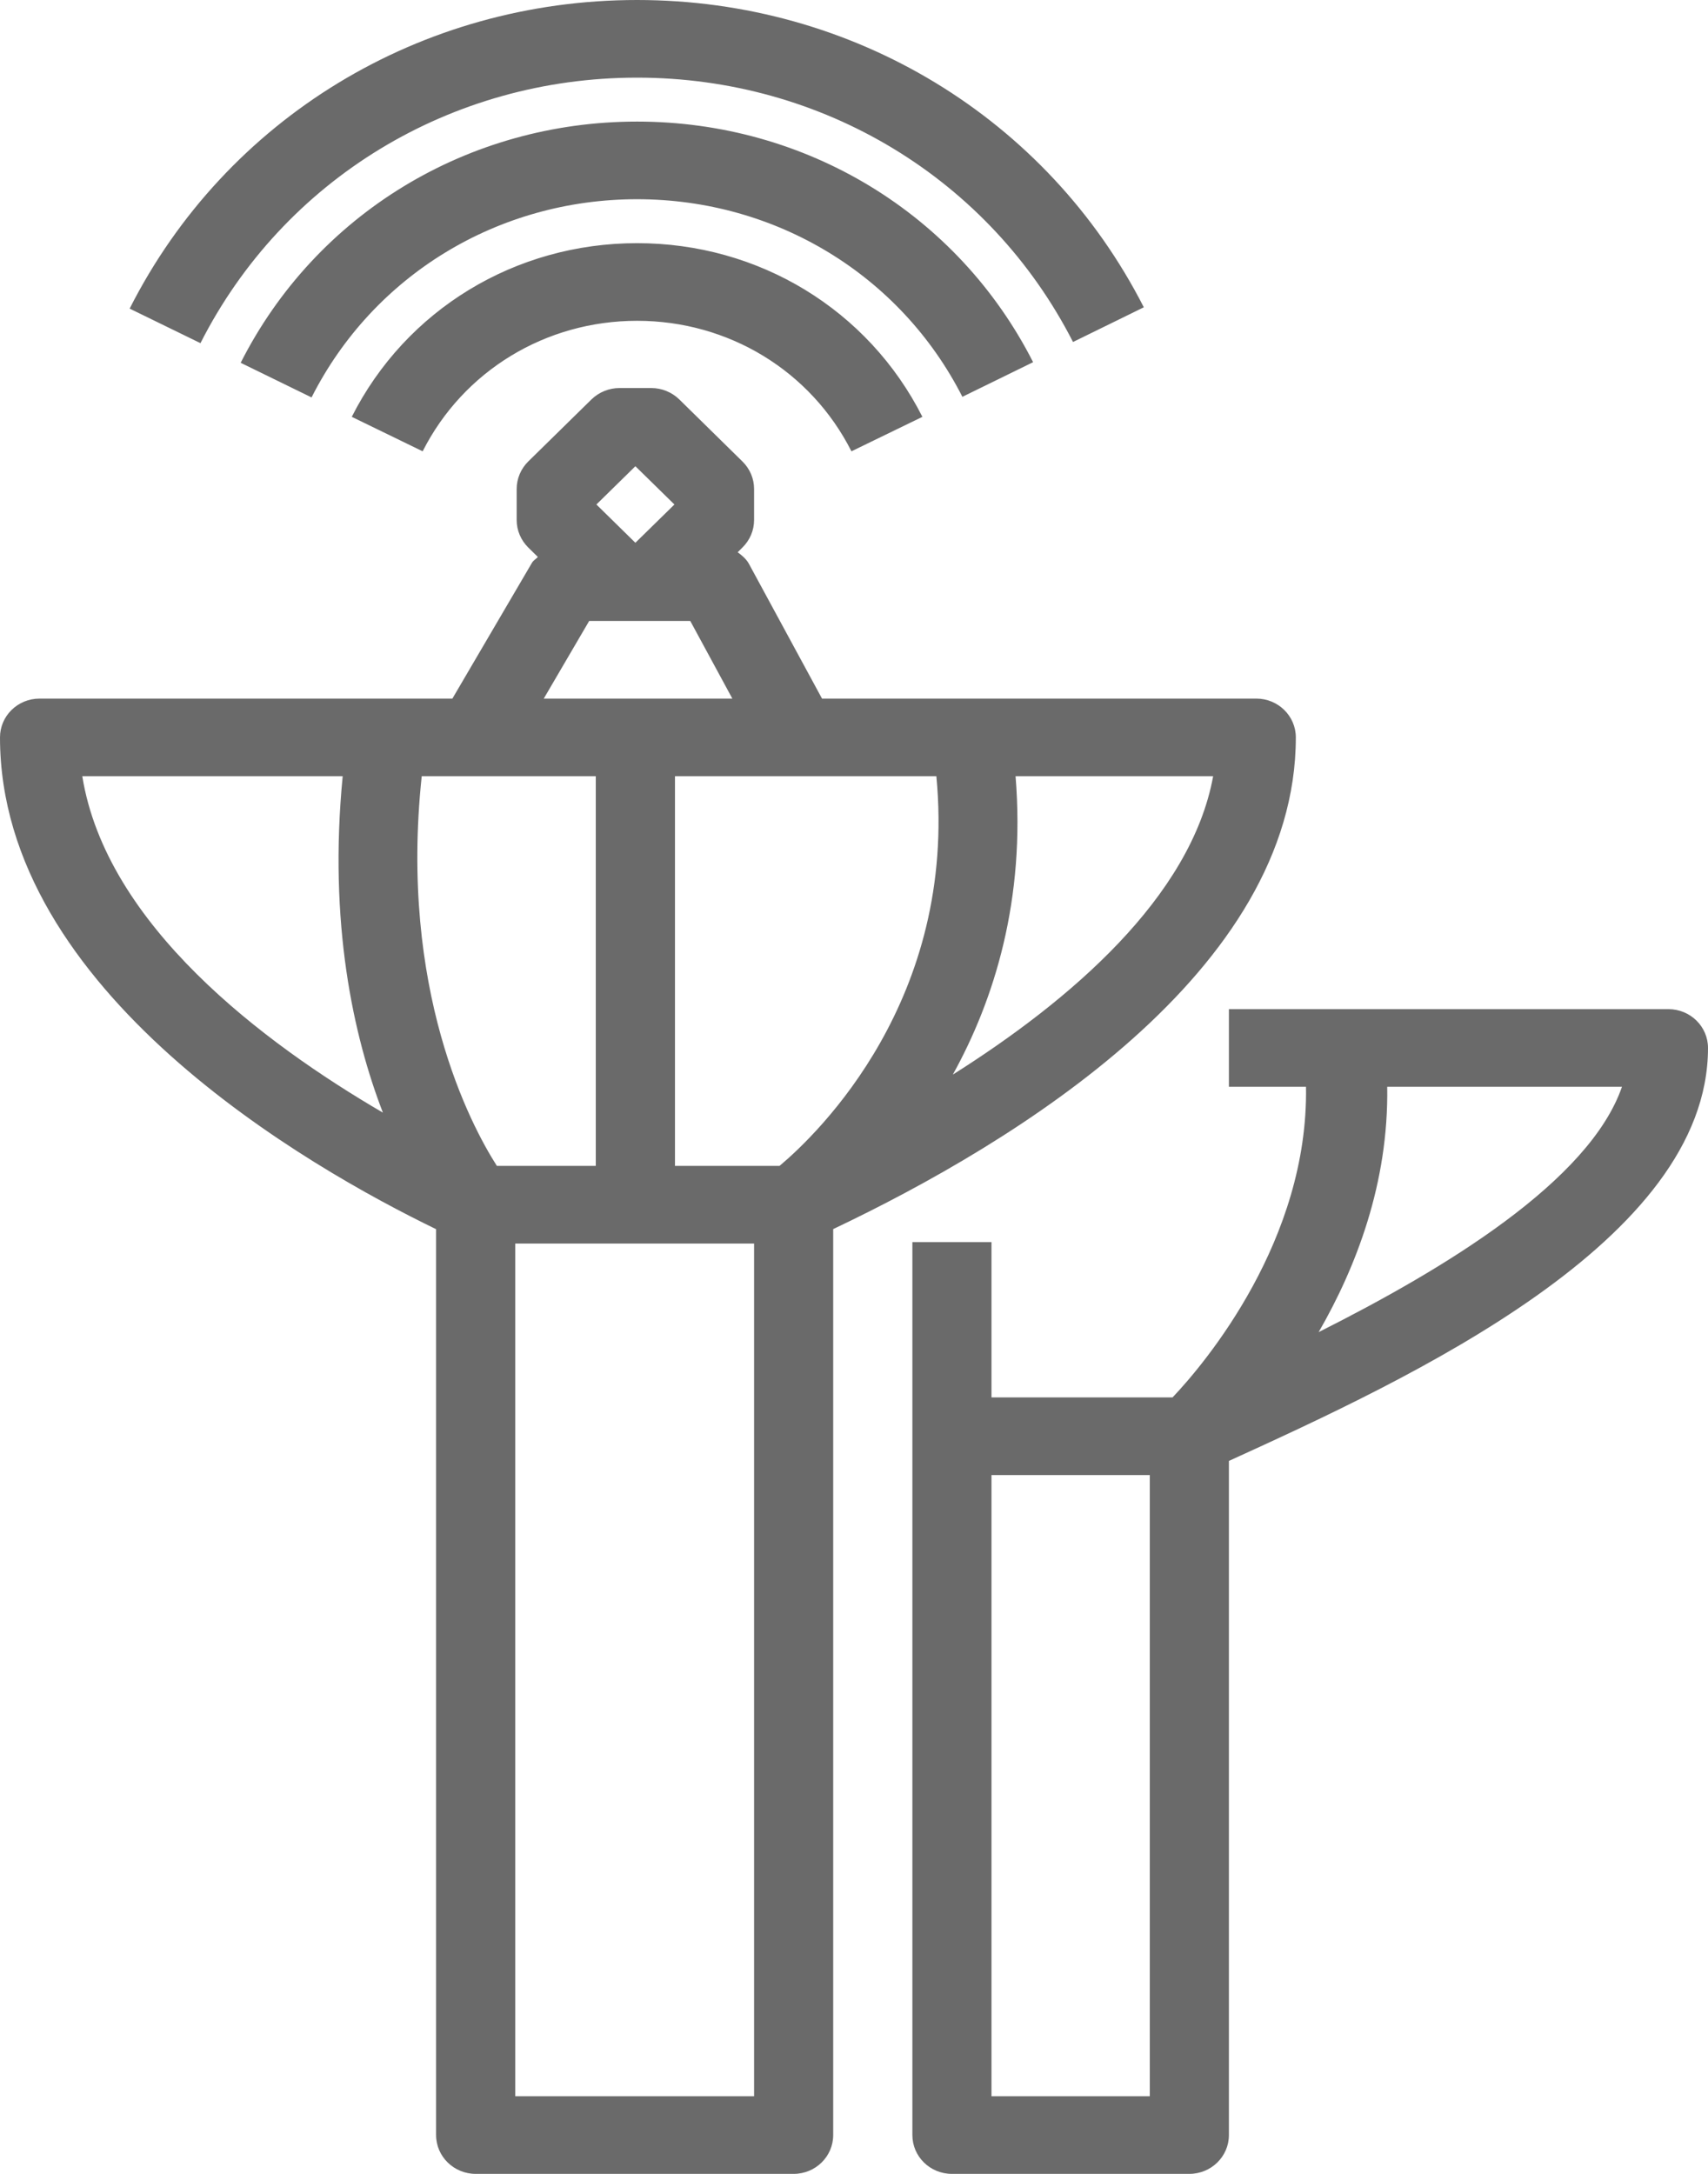 <svg width="22" height="28" viewBox="0 0 22 28" fill="none" xmlns="http://www.w3.org/2000/svg">
<path fill-rule="evenodd" clip-rule="evenodd" d="M6.637 27H9.713V16.017H6.637V27ZM1.06 9.998H4.414C4.23 11.888 4.551 13.345 4.932 14.331C3.396 13.435 1.369 11.916 1.06 9.998ZM7.589 7.998H7.98H8.388H8.891L9.433 8.998H7.004L7.589 7.998ZM8.184 6.005L8.687 6.498L8.184 6.991L7.682 6.498L8.184 6.005ZM12.273 13.841C12.806 12.879 13.211 11.588 13.081 9.998H15.626C15.341 11.557 13.78 12.89 12.273 13.841ZM8.694 9.998H12.061C12.333 12.867 10.54 14.598 10.041 15.017H8.694V9.998ZM6.4 15.017C6.06 14.486 5.14 12.747 5.432 9.998H7.674V15.017H6.4ZM16.691 9.498C16.691 9.222 16.463 8.998 16.182 8.998H10.588L9.647 7.263C9.613 7.2 9.558 7.155 9.502 7.113L9.563 7.052C9.659 6.958 9.713 6.831 9.713 6.698V6.298C9.713 6.165 9.659 6.038 9.563 5.944L8.749 5.144C8.653 5.051 8.524 4.998 8.388 4.998H7.98C7.845 4.998 7.715 5.051 7.619 5.144L6.804 5.944C6.709 6.038 6.655 6.165 6.655 6.298V6.698C6.655 6.831 6.709 6.958 6.804 7.052L6.928 7.174C6.904 7.2 6.871 7.217 6.852 7.249L5.827 8.998H0.51C0.227 8.998 0 9.222 0 9.498C0 12.772 3.979 15.038 5.617 15.832V27.5C5.617 27.776 5.846 28 6.127 28H10.223C10.504 28 10.732 27.776 10.732 27.5V15.831C13.086 14.713 16.691 12.51 16.691 9.498ZM11.881 5.369L10.967 5.813C10.443 4.777 9.385 4.132 8.206 4.132C7.027 4.132 5.969 4.777 5.444 5.813L4.531 5.369C5.229 3.988 6.637 3.132 8.206 3.132C9.774 3.132 11.182 3.988 11.881 5.369ZM12.396 5.111C11.597 3.541 9.991 2.566 8.206 2.566C6.416 2.566 4.809 3.544 4.013 5.119L3.1 4.673C4.07 2.756 6.027 1.566 8.206 1.566C10.38 1.566 12.335 2.753 13.307 4.665L12.396 5.111ZM2.582 4.42L1.67 3.975C2.912 1.523 5.417 0 8.206 0C10.986 0 13.488 1.517 14.733 3.958L13.821 4.405C12.749 2.305 10.598 1 8.206 1C5.807 1 3.652 2.31 2.582 4.42ZM16.985 17.158C17.465 16.326 17.888 15.24 17.868 13.998H20.892C20.47 15.216 18.608 16.342 16.985 17.158ZM12.771 27H14.81V18.999H12.771V27ZM22 13.498C22 13.222 21.772 12.998 21.49 12.998H15.829V13.998H16.822C16.855 15.968 15.528 17.552 15.103 17.999H12.771V15.999H11.752V27.5C11.752 27.776 11.979 28 12.261 28H15.319C15.601 28 15.829 27.776 15.829 27.5V18.817C18.16 17.754 22 15.986 22 13.498Z" fill="#6A6A6A"/>
</svg>
